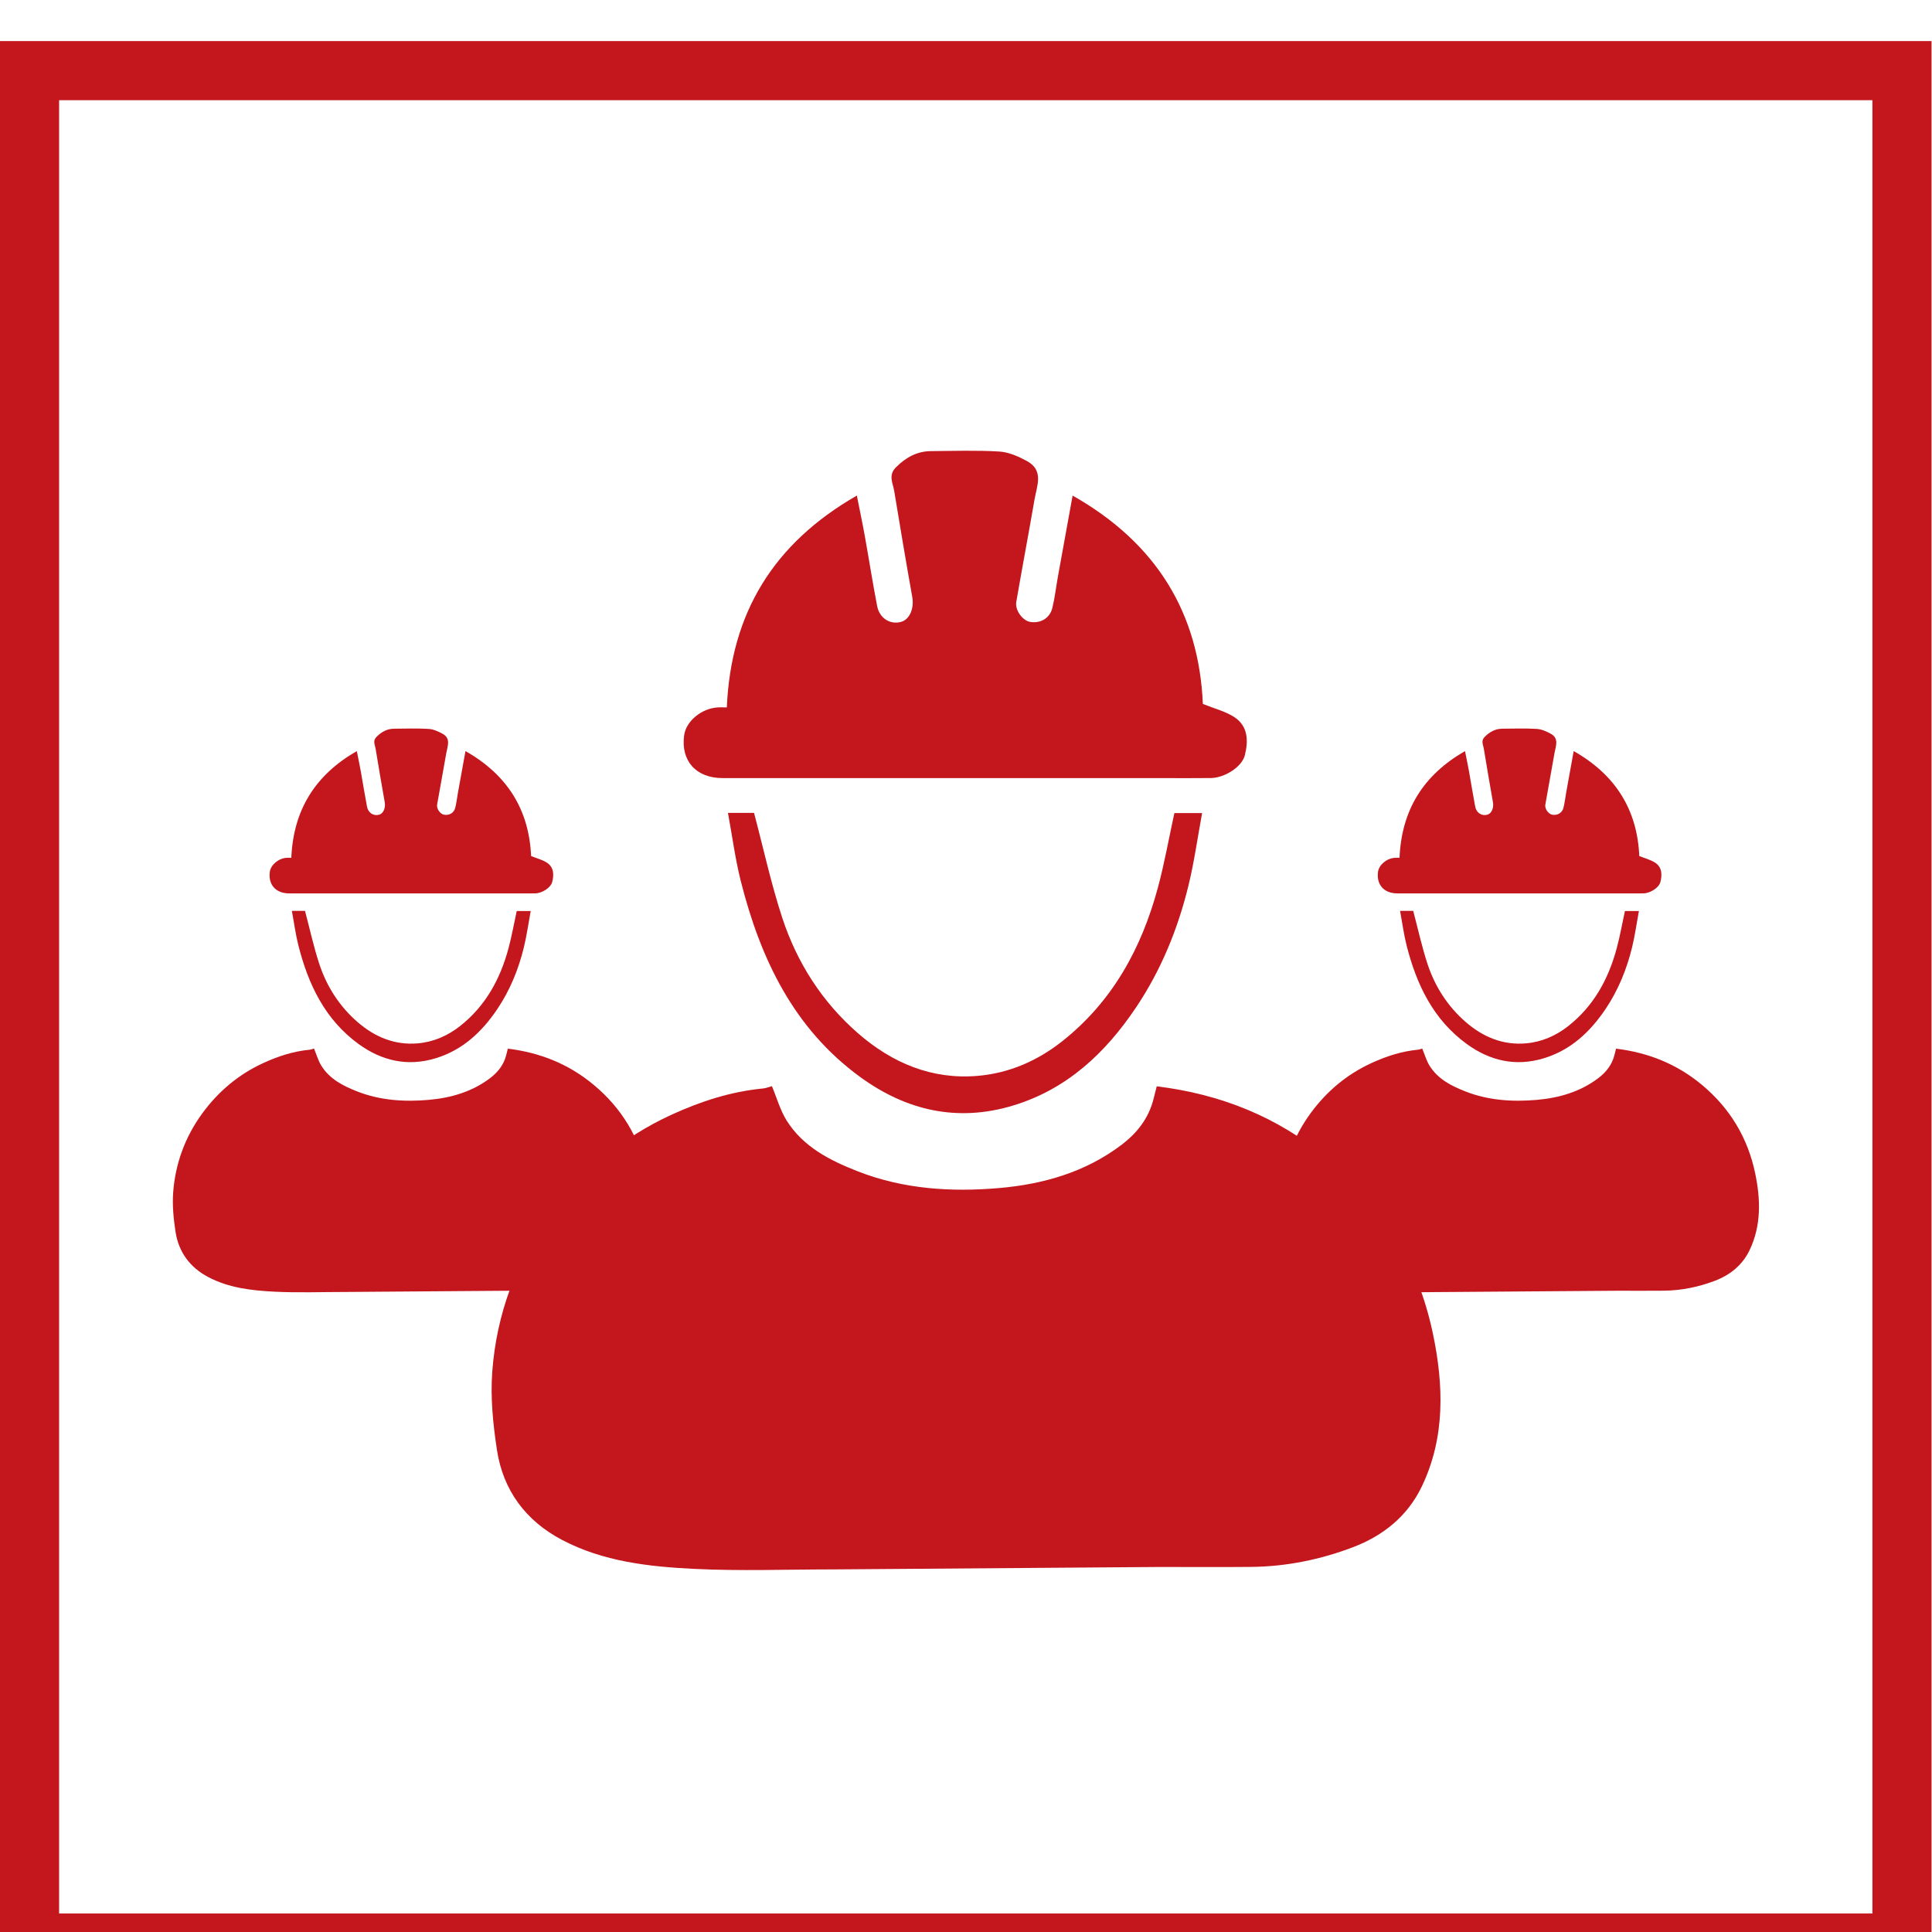 <?xml version="1.0" encoding="UTF-8" standalone="no"?>
<svg
   xmlns:dc="http://purl.org/dc/elements/1.1/"
   xmlns:cc="http://creativecommons.org/ns#"
   xmlns:rdf="http://www.w3.org/1999/02/22-rdf-syntax-ns#"
   xmlns:svg="http://www.w3.org/2000/svg"
   xmlns="http://www.w3.org/2000/svg"
   xmlns:sodipodi="http://sodipodi.sourceforge.net/DTD/sodipodi-0.dtd"
   xmlns:inkscape="http://www.inkscape.org/namespaces/inkscape"
   version="1.1"
   id="svg10"
   xml:space="preserve"
   width="80"
   height="80"
   viewBox="0 0 80 80"
   sodipodi:docname="icon-4.svg"
   inkscape:version="1.0.1 (c497b03c, 2020-09-10)"><defs
     id="defs14"><clipPath
       clipPathUnits="userSpaceOnUse"
       id="clipPath28"><path
         d="M 0,5102.362 H 2267.717 V 0 H 0 Z"
         id="path26" /></clipPath><clipPath
       clipPathUnits="userSpaceOnUse"
       id="clipPath38"><path
         d="M 0,1184.3 H 591.977 V 0.342 H 0 Z"
         id="path36" /></clipPath><clipPath
       clipPathUnits="userSpaceOnUse"
       id="clipPath62"><path
         d="m 1676.25,5103.95 h 591.98 V 3920 h -591.98 z"
         id="path60" /></clipPath><clipPath
       clipPathUnits="userSpaceOnUse"
       id="clipPath102"><path
         d="M 123.464,4729.43 H 2144.25 v -3 H 123.464 Z"
         id="path100" /></clipPath><clipPath
       clipPathUnits="userSpaceOnUse"
       id="clipPath422"><path
         d="M 0,5102.362 H 2267.717 V 0 H 0 Z"
         id="path420" /></clipPath><clipPath
       clipPathUnits="userSpaceOnUse"
       id="clipPath1346"><path
         d="M 0,5102.362 H 2267.717 V 0 H 0 Z"
         id="path1344" /></clipPath><clipPath
       clipPathUnits="userSpaceOnUse"
       id="clipPath1404"><path
         d="M 0,5102.362 H 2267.717 V 0 H 0 Z"
         id="path1402" /></clipPath><clipPath
       clipPathUnits="userSpaceOnUse"
       id="clipPath1464"><path
         d="M 0,5102.362 H 2267.717 V 0 H 0 Z"
         id="path1462" /></clipPath><clipPath
       clipPathUnits="userSpaceOnUse"
       id="clipPath1532"><path
         d="M 0,5102.362 H 2267.717 V 0 H 0 Z"
         id="path1530" /></clipPath><clipPath
       clipPathUnits="userSpaceOnUse"
       id="clipPath1618"><path
         d="M 0,5102.362 H 2267.717 V 0 H 0 Z"
         id="path1616" /></clipPath><clipPath
       clipPathUnits="userSpaceOnUse"
       id="clipPath1692"><path
         d="M 0,5102.362 H 2267.717 V 0 H 0 Z"
         id="path1690" /></clipPath><clipPath
       clipPathUnits="userSpaceOnUse"
       id="clipPath1756"><path
         d="M 0,5102.362 H 2267.717 V 0 H 0 Z"
         id="path1754" /></clipPath><clipPath
       clipPathUnits="userSpaceOnUse"
       id="clipPath1786"><path
         d="M 0,5102.362 H 2267.717 V 0 H 0 Z"
         id="path1784" /></clipPath><clipPath
       clipPathUnits="userSpaceOnUse"
       id="clipPath1838"><path
         d="M 0,5102.362 H 2267.717 V 0 H 0 Z"
         id="path1836" /></clipPath></defs><sodipodi:namedview
     pagecolor="#ffffff"
     bordercolor="#666666"
     borderopacity="1"
     objecttolerance="10"
     gridtolerance="10"
     guidetolerance="10"
     inkscape:pageopacity="0"
     inkscape:pageshadow="2"
     inkscape:window-width="1440"
     inkscape:window-height="900"
     id="namedview12"
     showgrid="false"
     inkscape:zoom="0.60646698"
     inkscape:cx="99.037854"
     inkscape:cy="525.58285"
     inkscape:window-x="0"
     inkscape:window-y="0"
     inkscape:window-maximized="0"
     inkscape:current-layer="g18"
     inkscape:document-rotation="0" /><g
     id="g18"
     inkscape:groupmode="layer"
     inkscape:label="180x80 stand"
     transform="matrix(1.333,0,0,-1.333,0,6803.147)"><g
       id="g1706"
       transform="matrix(0.261,0,0,0.261,20.096,5067.195)"><path
         d="m 0,0 c -0.883,4.204 -2.995,7.722 -6.335,10.506 -2.978,2.481 -6.382,3.836 -10.218,4.307 -0.072,-0.287 -0.135,-0.539 -0.2,-0.79 -0.298,-1.141 -0.979,-2.009 -1.907,-2.714 -2.169,-1.647 -4.704,-2.366 -7.334,-2.593 -2.866,-0.249 -5.742,-0.07 -8.476,1 -1.67,0.653 -3.266,1.459 -4.261,3.036 -0.393,0.623 -0.595,1.365 -0.891,2.071 -0.171,-0.046 -0.351,-0.122 -0.536,-0.139 -1.924,-0.185 -3.73,-0.771 -5.477,-1.572 -2.955,-1.353 -5.365,-3.379 -7.273,-5.985 -2.05,-2.803 -3.221,-5.978 -3.477,-9.426 -0.115,-1.549 0.046,-3.143 0.281,-4.687 0.369,-2.419 1.724,-4.242 3.89,-5.385 2.473,-1.306 5.21,-1.609 7.931,-1.743 2.774,-0.138 5.559,-0.031 8.442,-0.031 l 19.468,0.146 c 1.759,0 3.623,-0.015 5.487,0.004 2.104,0.02 4.144,0.436 6.103,1.182 1.809,0.689 3.265,1.863 4.114,3.626 C 0.754,-6.227 0.649,-3.089 0,0"
         style="fill:#c4161d;fill-opacity:1;fill-rule:nonzero;stroke:none"
         id="path1708" /></g><g
       id="g1710"
       transform="matrix(0.261,0,0,0.261,8.982,5075.884)"><path
         d="m 0,0 c 8.781,-0.001 17.562,0 26.344,0 0.975,0 1.951,-0.011 2.927,0.003 0.833,0.011 1.865,0.668 2.041,1.368 0.217,0.869 0.195,1.761 -0.654,2.299 -0.541,0.343 -1.196,0.506 -1.863,0.775 -0.237,5.467 -2.796,9.653 -7.809,12.491 -0.312,-1.721 -0.602,-3.314 -0.889,-4.908 -0.11,-0.61 -0.178,-1.23 -0.326,-1.832 -0.153,-0.618 -0.712,-0.937 -1.328,-0.834 -0.453,0.076 -0.92,0.7 -0.833,1.201 0.353,2.046 0.74,4.086 1.092,6.133 0.141,0.821 0.58,1.749 -0.453,2.31 -0.511,0.277 -1.095,0.537 -1.66,0.571 -1.361,0.082 -2.731,0.034 -4.096,0.024 -0.839,-0.007 -1.504,-0.38 -2.096,-0.969 -0.476,-0.474 -0.184,-0.944 -0.106,-1.415 0.351,-2.122 0.705,-4.243 1.084,-6.36 C 11.494,10.192 11.231,9.516 10.713,9.367 10.059,9.179 9.411,9.573 9.268,10.317 8.998,11.724 8.777,13.139 8.523,14.548 8.386,15.309 8.225,16.064 8.052,16.936 3.063,14.073 0.503,9.901 0.258,4.237 0.074,4.237 -0.116,4.249 -0.304,4.235 -1.277,4.169 -2.188,3.401 -2.301,2.562 -2.507,1.033 -1.584,0.001 0,0"
         style="fill:#c4161d;fill-opacity:1;fill-rule:nonzero;stroke:none"
         id="path1712" /></g><g
       id="g1714"
       transform="matrix(0.261,0,0,0.261,15.795,5074.175)"><path
         d="m 0,0 c -0.982,-3.649 -2.728,-6.849 -5.75,-9.232 -1.475,-1.165 -3.164,-1.903 -5.036,-2.067 -2.764,-0.243 -5.151,0.771 -7.193,2.549 -2.145,1.867 -3.654,4.22 -4.538,6.908 -0.673,2.048 -1.131,4.168 -1.698,6.307 h -1.563 c 0.263,-1.421 0.438,-2.776 0.77,-4.09 1.176,-4.654 3.168,-8.849 7.18,-11.761 2.747,-1.993 5.794,-2.7 9.12,-1.7 3.242,0.975 5.553,3.148 7.39,5.882 1.505,2.241 2.514,4.716 3.15,7.33 0.341,1.402 0.539,2.841 0.814,4.325 H 0.982 C 0.651,2.932 0.39,1.448 0,0"
         style="fill:#c4161d;fill-opacity:1;fill-rule:nonzero;stroke:none"
         id="path1716" /></g><g
       id="g1718"
       transform="matrix(0.261,0,0,0.261,54.521,5067.195)"><path
         d="m 0,0 c -0.883,4.204 -2.995,7.722 -6.335,10.506 -2.977,2.481 -6.382,3.836 -10.218,4.307 -0.072,-0.287 -0.134,-0.539 -0.2,-0.79 -0.298,-1.141 -0.978,-2.009 -1.907,-2.714 -2.169,-1.647 -4.704,-2.366 -7.334,-2.593 -2.866,-0.249 -5.742,-0.07 -8.476,1 -1.67,0.653 -3.266,1.459 -4.261,3.036 -0.393,0.623 -0.594,1.365 -0.89,2.071 -0.172,-0.046 -0.352,-0.122 -0.537,-0.139 -1.924,-0.185 -3.729,-0.771 -5.477,-1.572 -2.955,-1.353 -5.365,-3.379 -7.273,-5.985 -2.05,-2.803 -3.221,-5.978 -3.477,-9.426 -0.115,-1.549 0.047,-3.143 0.281,-4.687 0.369,-2.419 1.724,-4.242 3.89,-5.385 2.473,-1.306 5.21,-1.609 7.932,-1.743 2.773,-0.138 5.558,-0.031 8.441,-0.031 l 19.468,0.146 c 1.76,0 3.623,-0.015 5.487,0.004 2.104,0.02 4.144,0.436 6.103,1.182 1.809,0.689 3.265,1.863 4.114,3.626 C 0.754,-6.227 0.649,-3.089 0,0"
         style="fill:#c4161d;fill-opacity:1;fill-rule:nonzero;stroke:none"
         id="path1720" /></g><g
       id="g1722"
       transform="matrix(0.261,0,0,0.261,43.407,5075.884)"><path
         d="m 0,0 c 8.781,-0.001 17.562,0 26.343,0 0.976,0 1.952,-0.011 2.928,0.003 0.832,0.011 1.865,0.668 2.04,1.368 0.218,0.869 0.195,1.761 -0.654,2.299 -0.54,0.343 -1.195,0.506 -1.863,0.775 -0.236,5.467 -2.795,9.653 -7.808,12.491 -0.312,-1.721 -0.603,-3.314 -0.889,-4.908 -0.11,-0.61 -0.178,-1.23 -0.326,-1.832 -0.153,-0.618 -0.713,-0.937 -1.328,-0.834 -0.453,0.076 -0.92,0.7 -0.833,1.201 0.353,2.046 0.74,4.086 1.092,6.133 0.141,0.821 0.579,1.749 -0.453,2.31 -0.511,0.277 -1.095,0.537 -1.661,0.571 -1.36,0.082 -2.73,0.034 -4.096,0.024 -0.839,-0.007 -1.503,-0.38 -2.095,-0.969 -0.476,-0.474 -0.184,-0.944 -0.106,-1.415 0.351,-2.122 0.705,-4.243 1.084,-6.36 C 11.494,10.192 11.231,9.516 10.712,9.367 10.058,9.179 9.411,9.573 9.268,10.317 8.998,11.724 8.776,13.139 8.523,14.548 8.386,15.309 8.225,16.064 8.052,16.936 3.063,14.073 0.503,9.901 0.258,4.237 0.073,4.237 -0.117,4.249 -0.304,4.235 -1.277,4.169 -2.188,3.401 -2.302,2.562 -2.508,1.033 -1.584,0.001 0,0"
         style="fill:#c4161d;fill-opacity:1;fill-rule:nonzero;stroke:none"
         id="path1724" /></g><g
       id="g1726"
       transform="matrix(0.261,0,0,0.261,50.22,5074.175)"><path
         d="m 0,0 c -0.982,-3.649 -2.729,-6.849 -5.75,-9.232 -1.476,-1.165 -3.164,-1.903 -5.036,-2.067 -2.764,-0.243 -5.152,0.771 -7.194,2.549 -2.144,1.867 -3.653,4.22 -4.537,6.908 -0.674,2.048 -1.131,4.168 -1.698,6.307 h -1.563 c 0.263,-1.421 0.437,-2.776 0.77,-4.09 1.176,-4.654 3.168,-8.849 7.18,-11.761 2.746,-1.993 5.794,-2.7 9.12,-1.7 3.242,0.975 5.552,3.148 7.39,5.882 1.505,2.241 2.514,4.716 3.15,7.33 0.341,1.402 0.539,2.841 0.814,4.325 H 0.982 C 0.651,2.932 0.39,1.448 0,0"
         style="fill:#c4161d;fill-opacity:1;fill-rule:nonzero;stroke:none"
         id="path1728" /></g><path
       d="M 58.164,5044.196 H 1.836 v 56.328 H 58.164 Z M 0,5042.36 h 60 v 60 H 0 Z"
       style="fill:#c4161d;fill-opacity:1;fill-rule:nonzero;stroke:none;stroke-width:0.261"
       id="path1730" /><g
       id="g1732"
       transform="matrix(0.261,0,0,0.261,44.51,5062.215)"><path
         d="m 0,0 c -1.753,8.347 -5.946,15.329 -12.579,20.858 -5.91,4.926 -12.671,7.616 -20.285,8.553 -0.145,-0.57 -0.268,-1.07 -0.398,-1.569 -0.591,-2.268 -1.943,-3.991 -3.785,-5.39 -4.307,-3.269 -9.341,-4.695 -14.563,-5.149 -5.69,-0.493 -11.401,-0.139 -16.828,1.986 -3.316,1.297 -6.484,2.898 -8.46,6.028 -0.78,1.237 -1.18,2.711 -1.768,4.112 -0.341,-0.091 -0.698,-0.242 -1.065,-0.277 -3.82,-0.365 -7.405,-1.53 -10.874,-3.119 -5.867,-2.687 -10.653,-6.709 -14.44,-11.885 -4.072,-5.563 -6.395,-11.868 -6.904,-18.712 -0.228,-3.076 0.092,-6.243 0.559,-9.308 0.732,-4.803 3.421,-8.421 7.723,-10.691 4.91,-2.592 10.343,-3.196 15.747,-3.461 5.506,-0.273 11.037,-0.061 16.759,-0.061 l 38.655,0.289 c 3.492,0 7.193,-0.029 10.893,0.008 4.177,0.042 8.228,0.868 12.116,2.348 3.593,1.367 6.484,3.698 8.168,7.2 C 1.498,-12.364 1.289,-6.135 0,0"
         style="fill:#c4161d;fill-opacity:1;fill-rule:nonzero;stroke:none"
         id="path1734" /></g><g
       id="g1736"
       transform="matrix(0.261,0,0,0.261,22.444,5079.466)"><path
         d="m 0,0 c 17.435,-0.004 34.869,-0.002 52.304,-0.002 1.937,0 3.875,-0.019 5.811,0.007 1.654,0.022 3.704,1.326 4.052,2.716 0.432,1.726 0.388,3.496 -1.298,4.565 -1.074,0.68 -2.373,1.003 -3.699,1.538 -0.47,10.856 -5.551,19.165 -15.503,24.799 -0.62,-3.416 -1.197,-6.578 -1.766,-9.742 -0.218,-1.212 -0.352,-2.444 -0.647,-3.637 -0.304,-1.227 -1.415,-1.862 -2.636,-1.657 -0.9,0.151 -1.826,1.39 -1.655,2.384 0.702,4.062 1.469,8.114 2.169,12.176 0.28,1.629 1.15,3.473 -0.901,4.587 -1.013,0.551 -2.173,1.066 -3.295,1.133 -2.702,0.163 -5.421,0.069 -8.133,0.048 -1.665,-0.014 -2.985,-0.755 -4.16,-1.924 -0.944,-0.94 -0.366,-1.873 -0.211,-2.809 0.697,-4.212 1.4,-8.424 2.151,-12.626 0.237,-1.322 -0.285,-2.663 -1.313,-2.959 -1.3,-0.374 -2.585,0.409 -2.869,1.886 -0.536,2.791 -0.976,5.602 -1.479,8.4 -0.272,1.51 -0.592,3.011 -0.935,4.741 C 6.082,27.94 1,19.657 0.513,8.412 0.146,8.412 -0.231,8.435 -0.604,8.409 -2.536,8.275 -4.345,6.753 -4.569,5.085 -4.979,2.05 -3.146,0 0,0"
         style="fill:#c4161d;fill-opacity:1;fill-rule:nonzero;stroke:none"
         id="path1738" /></g><g
       id="g1740"
       transform="matrix(0.261,0,0,0.261,35.971,5076.072)"><path
         d="m 0,0 c -1.95,-7.246 -5.417,-13.598 -11.415,-18.332 -2.93,-2.313 -6.282,-3.775 -10,-4.102 -5.488,-0.482 -10.228,1.53 -14.282,5.062 -4.258,3.707 -7.254,8.377 -9.01,13.715 -1.337,4.066 -2.244,8.275 -3.37,12.521 h -3.103 c 0.521,-2.821 0.868,-5.51 1.528,-8.121 2.336,-9.24 6.29,-17.567 14.256,-23.349 5.453,-3.957 11.504,-5.361 18.106,-3.376 6.437,1.934 11.025,6.25 14.673,11.679 2.989,4.449 4.992,9.363 6.254,14.552 0.677,2.785 1.071,5.64 1.615,8.587 H 1.951 C 1.293,5.82 0.774,2.876 0,0"
         style="fill:#c4161d;fill-opacity:1;fill-rule:nonzero;stroke:none"
         id="path1742" /></g></g></svg>
